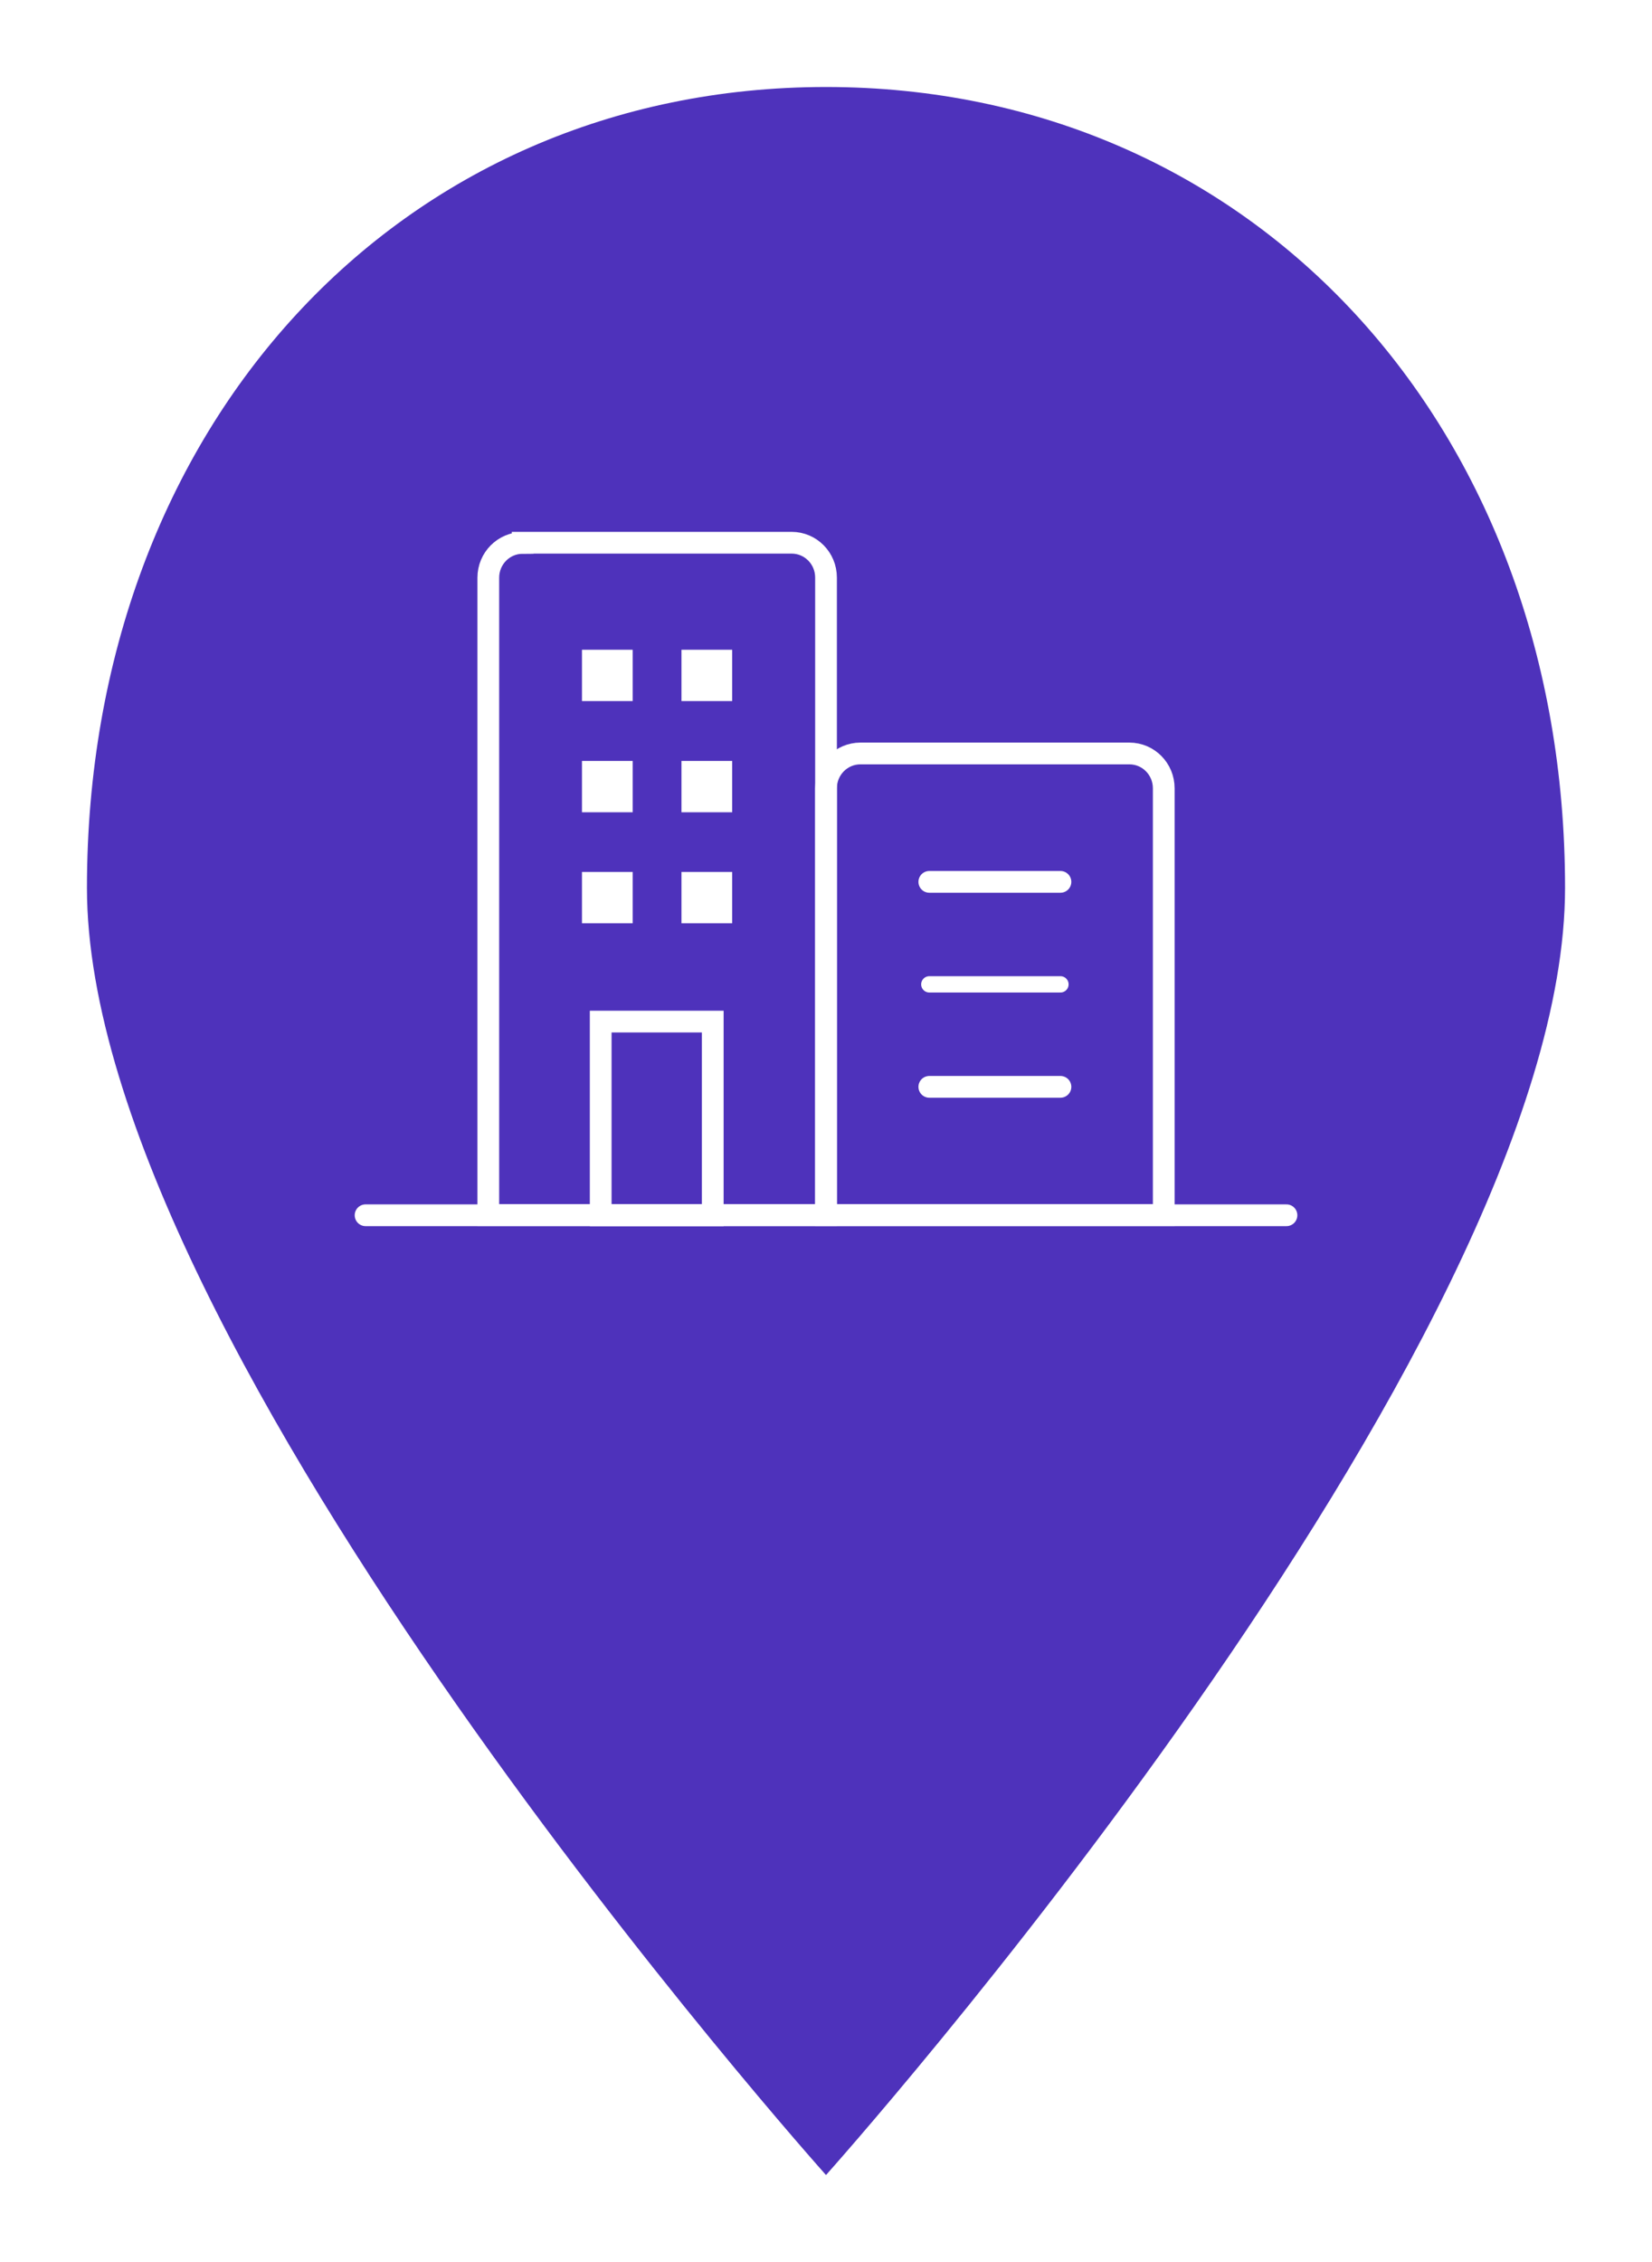 <svg width="76" height="104" viewBox="0 0 76 104" fill="none" xmlns="http://www.w3.org/2000/svg">
<g filter="url(#filter0_d_2386_14614)">
<path d="M72 36.822C72 58.037 38 96 38 96C38 96 4 58.037 4 36.822C4 15.608 18.354 0 38 0C57.646 0 72 15.608 72 36.822Z" fill="#4E32BB"/>
<path d="M24.045 20.953H36.42C37.297 20.953 38.001 21.673 38.001 22.553V51.865H22.464V22.561C22.464 21.673 23.175 20.961 24.045 20.961V20.953Z" stroke="white" stroke-width="1" stroke-miterlimit="10"/>
<path d="M39.582 30.642H51.957C52.834 30.642 53.538 31.361 53.538 32.242V51.865H38.001V32.242C38.001 31.354 38.713 30.642 39.582 30.642Z" stroke="white" stroke-width="1" stroke-miterlimit="10"/>
<path d="M42.753 36.545H48.786" stroke="white" stroke-width="1" stroke-miterlimit="10" stroke-linecap="round"/>
<path d="M42.753 41.257H48.786" stroke="white" stroke-width="0.75" stroke-miterlimit="10" stroke-linecap="round"/>
<path d="M42.753 45.969H48.786" stroke="white" stroke-width="1" stroke-miterlimit="10" stroke-linecap="round"/>
<path d="M32.79 42.969H27.635V51.873H32.79V42.969Z" stroke="white" stroke-width="1" stroke-miterlimit="10" stroke-linecap="round"/>
<path d="M29.106 25.873H26.773V28.233H29.106V25.873Z" fill="white"/>
<path d="M33.684 25.873H31.351V28.233H33.684V25.873Z" fill="white"/>
<path d="M29.106 30.985H26.773V33.345H29.106V30.985Z" fill="white"/>
<path d="M33.684 30.985H31.351V33.345H33.684V30.985Z" fill="white"/>
<path d="M29.106 36.089H26.773V38.449H29.106V36.089Z" fill="white"/>
<path d="M33.684 36.089H31.351V38.449H33.684V36.089Z" fill="white"/>
<path d="M16.818 51.873H59.184" stroke="white" stroke-width="1" stroke-miterlimit="10" stroke-linecap="round"/>
</g>
<defs>
<filter id="filter0_d_2386_14614" x="0" y="0" width="76" height="104" filterUnits="userSpaceOnUse" color-interpolation-filters="sRGB">
<feFlood flood-opacity="0" result="BackgroundImageFix"/>
<feColorMatrix in="SourceAlpha" type="matrix" values="0 0 0 0 0 0 0 0 0 0 0 0 0 0 0 0 0 0 127 0" result="hardAlpha"/>
<feOffset dy="4"/>
<feGaussianBlur stdDeviation="2"/>
<feComposite in2="hardAlpha" operator="out"/>
<feColorMatrix type="matrix" values="0 0 0 0 0 0 0 0 0 0 0 0 0 0 0 0 0 0 0.25 0"/>
<feBlend mode="normal" in2="BackgroundImageFix" result="effect1_dropShadow_2386_14614"/>
<feBlend mode="normal" in="SourceGraphic" in2="effect1_dropShadow_2386_14614" result="shape"/>
</filter>
</defs>
</svg>
